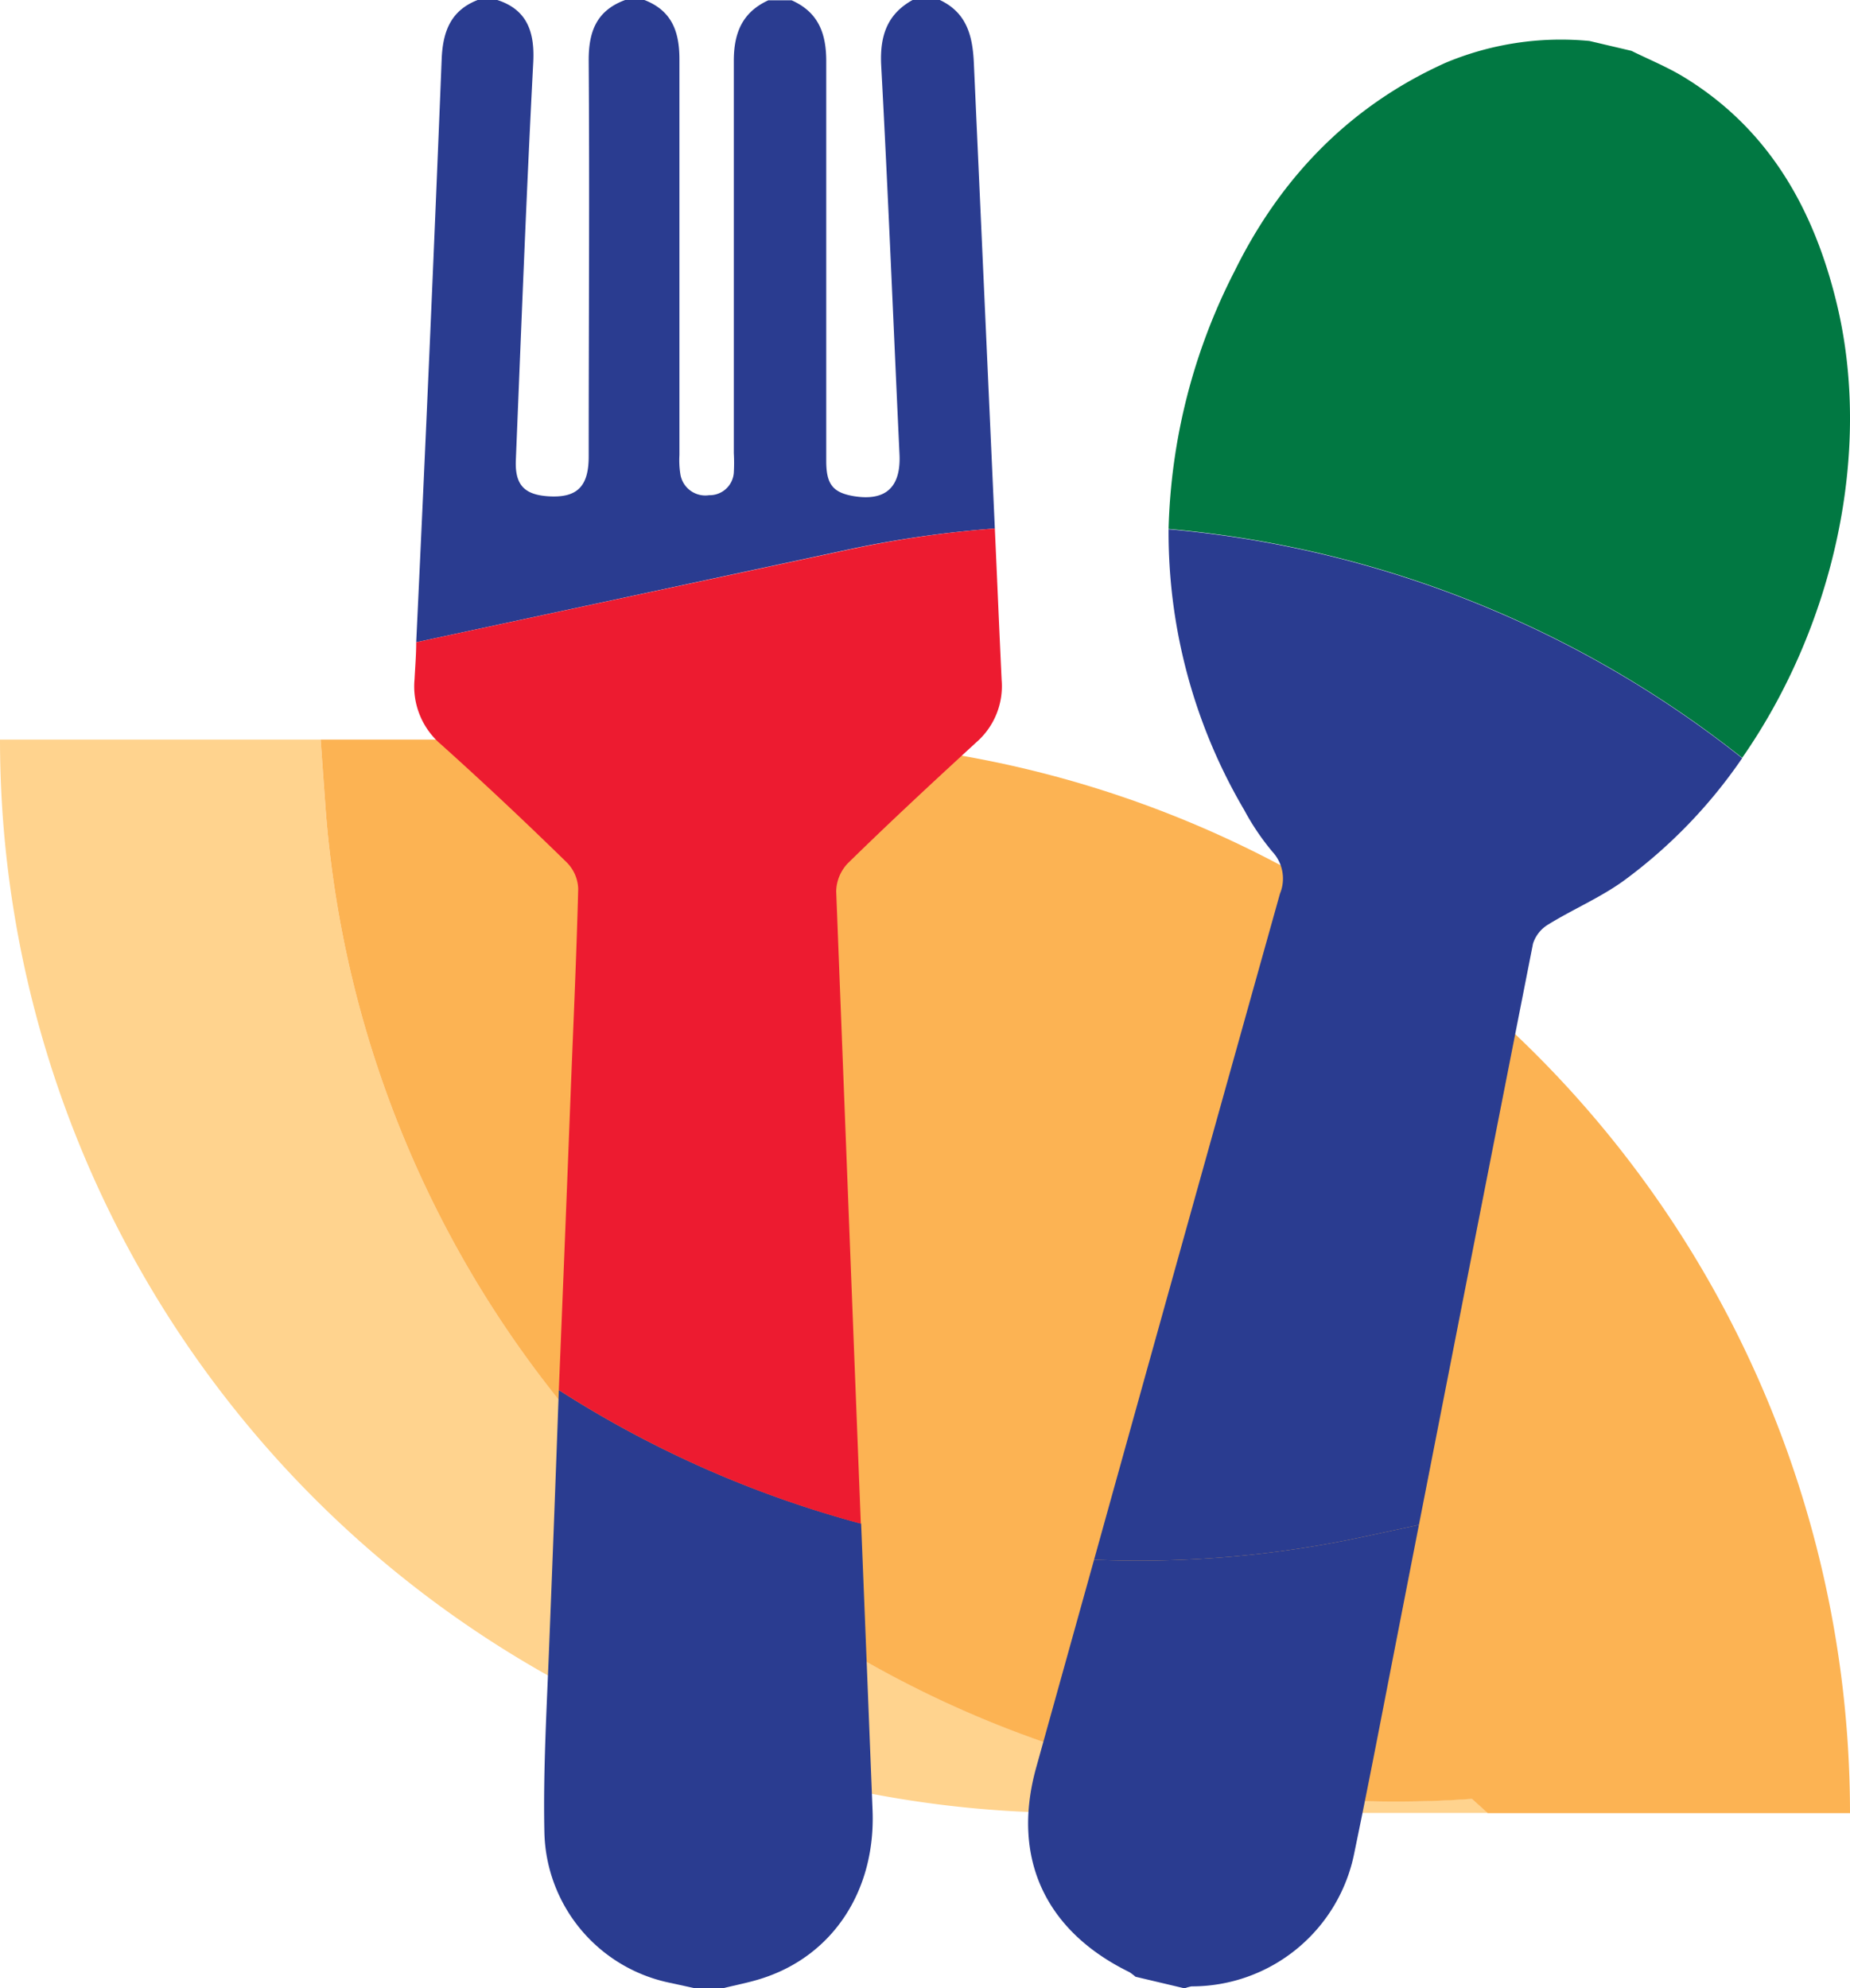 <svg id="Layer_1" data-name="Layer 1" xmlns="http://www.w3.org/2000/svg" viewBox="0 0 176.55 189.72"><defs><style>.cls-1{fill:#ffd38e;}.cls-2{fill:#fcb353;}.cls-3{fill:#017842;}.cls-4{fill:#2a3c90;}.cls-5{fill:#ed1b30;}</style></defs><title>3-SVG</title><path id="_Path_" data-name="&lt;Path&gt;" class="cls-1" d="M62.71,101.74l-.44-6.15H31.67A102.44,102.44,0,0,0,134.1,198h39.55l-1.51-1.36A102.45,102.45,0,0,1,62.71,101.74Z" transform="translate(-31.67 -25.02)"/><path id="_Path_2" data-name="&lt;Path&gt;" class="cls-2" d="M105.79,95.59H62.27l.44,6.15a102.45,102.45,0,0,0,109.43,94.92l1.51,1.36h34.57A102.43,102.43,0,0,0,105.79,95.59Z" transform="translate(-31.67 -25.02)"/><path id="_Path_3" data-name="&lt;Path&gt;" class="cls-3" d="M206.9,53.76c-2.18-8.85-6.43-16.4-14.44-21.33-1.62-1-3.4-1.72-5.1-2.56l-4-.94A28.49,28.49,0,0,0,169.65,31c-9.19,4.13-15.78,11-20.16,19.89a57,57,0,0,0-6.3,24.6,102.6,102.6,0,0,1,54.74,21.84C206.64,84.83,210.45,68.1,206.9,53.76Z" transform="translate(-31.67 -25.02)"/><path id="_Path_4" data-name="&lt;Path&gt;" class="cls-4" d="M136.08,173.84q-2.76,9.9-5.51,19.78c-2.4,8.57.76,15.6,8.88,19.57a4.92,4.92,0,0,1,.58.44l4.69,1.11a3.37,3.37,0,0,1,.67-.19,15.8,15.8,0,0,0,15.54-12.81c1.25-6,2.42-12.1,3.6-18.16l2.55-13.06-5.18,1.11A101.93,101.93,0,0,1,136.08,173.84Z" transform="translate(-31.67 -25.02)"/><path id="_Path_5" data-name="&lt;Path&gt;" class="cls-4" d="M179.44,113.22c2.35-1.45,4.95-2.55,7.18-4.16a48.25,48.25,0,0,0,11.31-11.7,102.6,102.6,0,0,0-54.74-21.84,52.21,52.21,0,0,0,7.21,26.77,23.53,23.53,0,0,0,2.7,4,3.76,3.76,0,0,1,.72,4q-8.9,31.77-17.74,63.55a101.93,101.93,0,0,0,25.82-2.21l5.18-1.11q5.43-27.74,10.89-55.47A3.31,3.31,0,0,1,179.44,113.22Z" transform="translate(-31.67 -25.02)"/><path id="_Path_6" data-name="&lt;Path&gt;" class="cls-4" d="M84.09,181.78c-.23,6-.59,12-.47,17.95a15,15,0,0,0,12.08,14.5l2.33.51h2.6c1.3-.33,2.63-.57,3.91-1,6.7-2.22,10.7-8.41,10.4-16q-.54-13.67-1.09-27.35A102.6,102.6,0,0,1,85,157.65Q84.57,169.72,84.09,181.78Z" transform="translate(-31.67 -25.02)"/><path id="_Path_7" data-name="&lt;Path&gt;" class="cls-4" d="M126.61,75.45q-1-22.19-2-44.35c-.11-2.63-.66-4.86-3.25-6.08h-2.6c-2.43,1.35-3.12,3.42-3,6.15.67,12.4,1.17,24.79,1.75,37.19.15,3.15-1.31,4.5-4.37,4-2-.34-2.62-1.15-2.62-3.35,0-12.71,0-25.43,0-38.16,0-2.69-.78-4.68-3.3-5.8h-2.23c-2.51,1.15-3.3,3.16-3.29,5.82,0,12.47,0,24.93,0,37.39a16.39,16.39,0,0,1,0,1.85,2.31,2.31,0,0,1-2.36,2.16,2.41,2.41,0,0,1-2.74-2,8.58,8.58,0,0,1-.09-1.83c0-12.58,0-25.18,0-37.76,0-2.7-.76-4.67-3.37-5.67H91.36c-2.75,1-3.52,3-3.51,5.79.09,12.59,0,25.2,0,37.79,0,2.84-1.1,3.93-3.75,3.79-2.39-.13-3.31-1.08-3.2-3.5.52-12.65,1-25.31,1.66-37.95.14-2.88-.59-5-3.46-5.92H77.28c-2.59,1-3.35,3-3.46,5.65Q72.71,58.5,71.39,86.3l41.34-8.87A102.84,102.84,0,0,1,126.61,75.45Z" transform="translate(-31.67 -25.02)"/><path id="_Path_8" data-name="&lt;Path&gt;" class="cls-5" d="M112.58,107.39c4-3.92,8.13-7.75,12.27-11.55a7.1,7.1,0,0,0,2.41-5.92c-.23-4.82-.43-9.65-.65-14.47a102.84,102.84,0,0,0-13.88,2L71.39,86.3c0,1.19-.1,2.37-.16,3.55a7.26,7.26,0,0,0,2.54,6.21c4.09,3.67,8.09,7.44,12,11.26a3.75,3.75,0,0,1,1.08,2.5c-.16,6.23-.44,12.46-.69,18.7Q85.6,143.08,85,157.65a102.6,102.6,0,0,0,28.82,12.75q-1.18-30.17-2.35-60.34A4,4,0,0,1,112.58,107.39Z" transform="translate(-31.67 -25.02)"/></svg>
